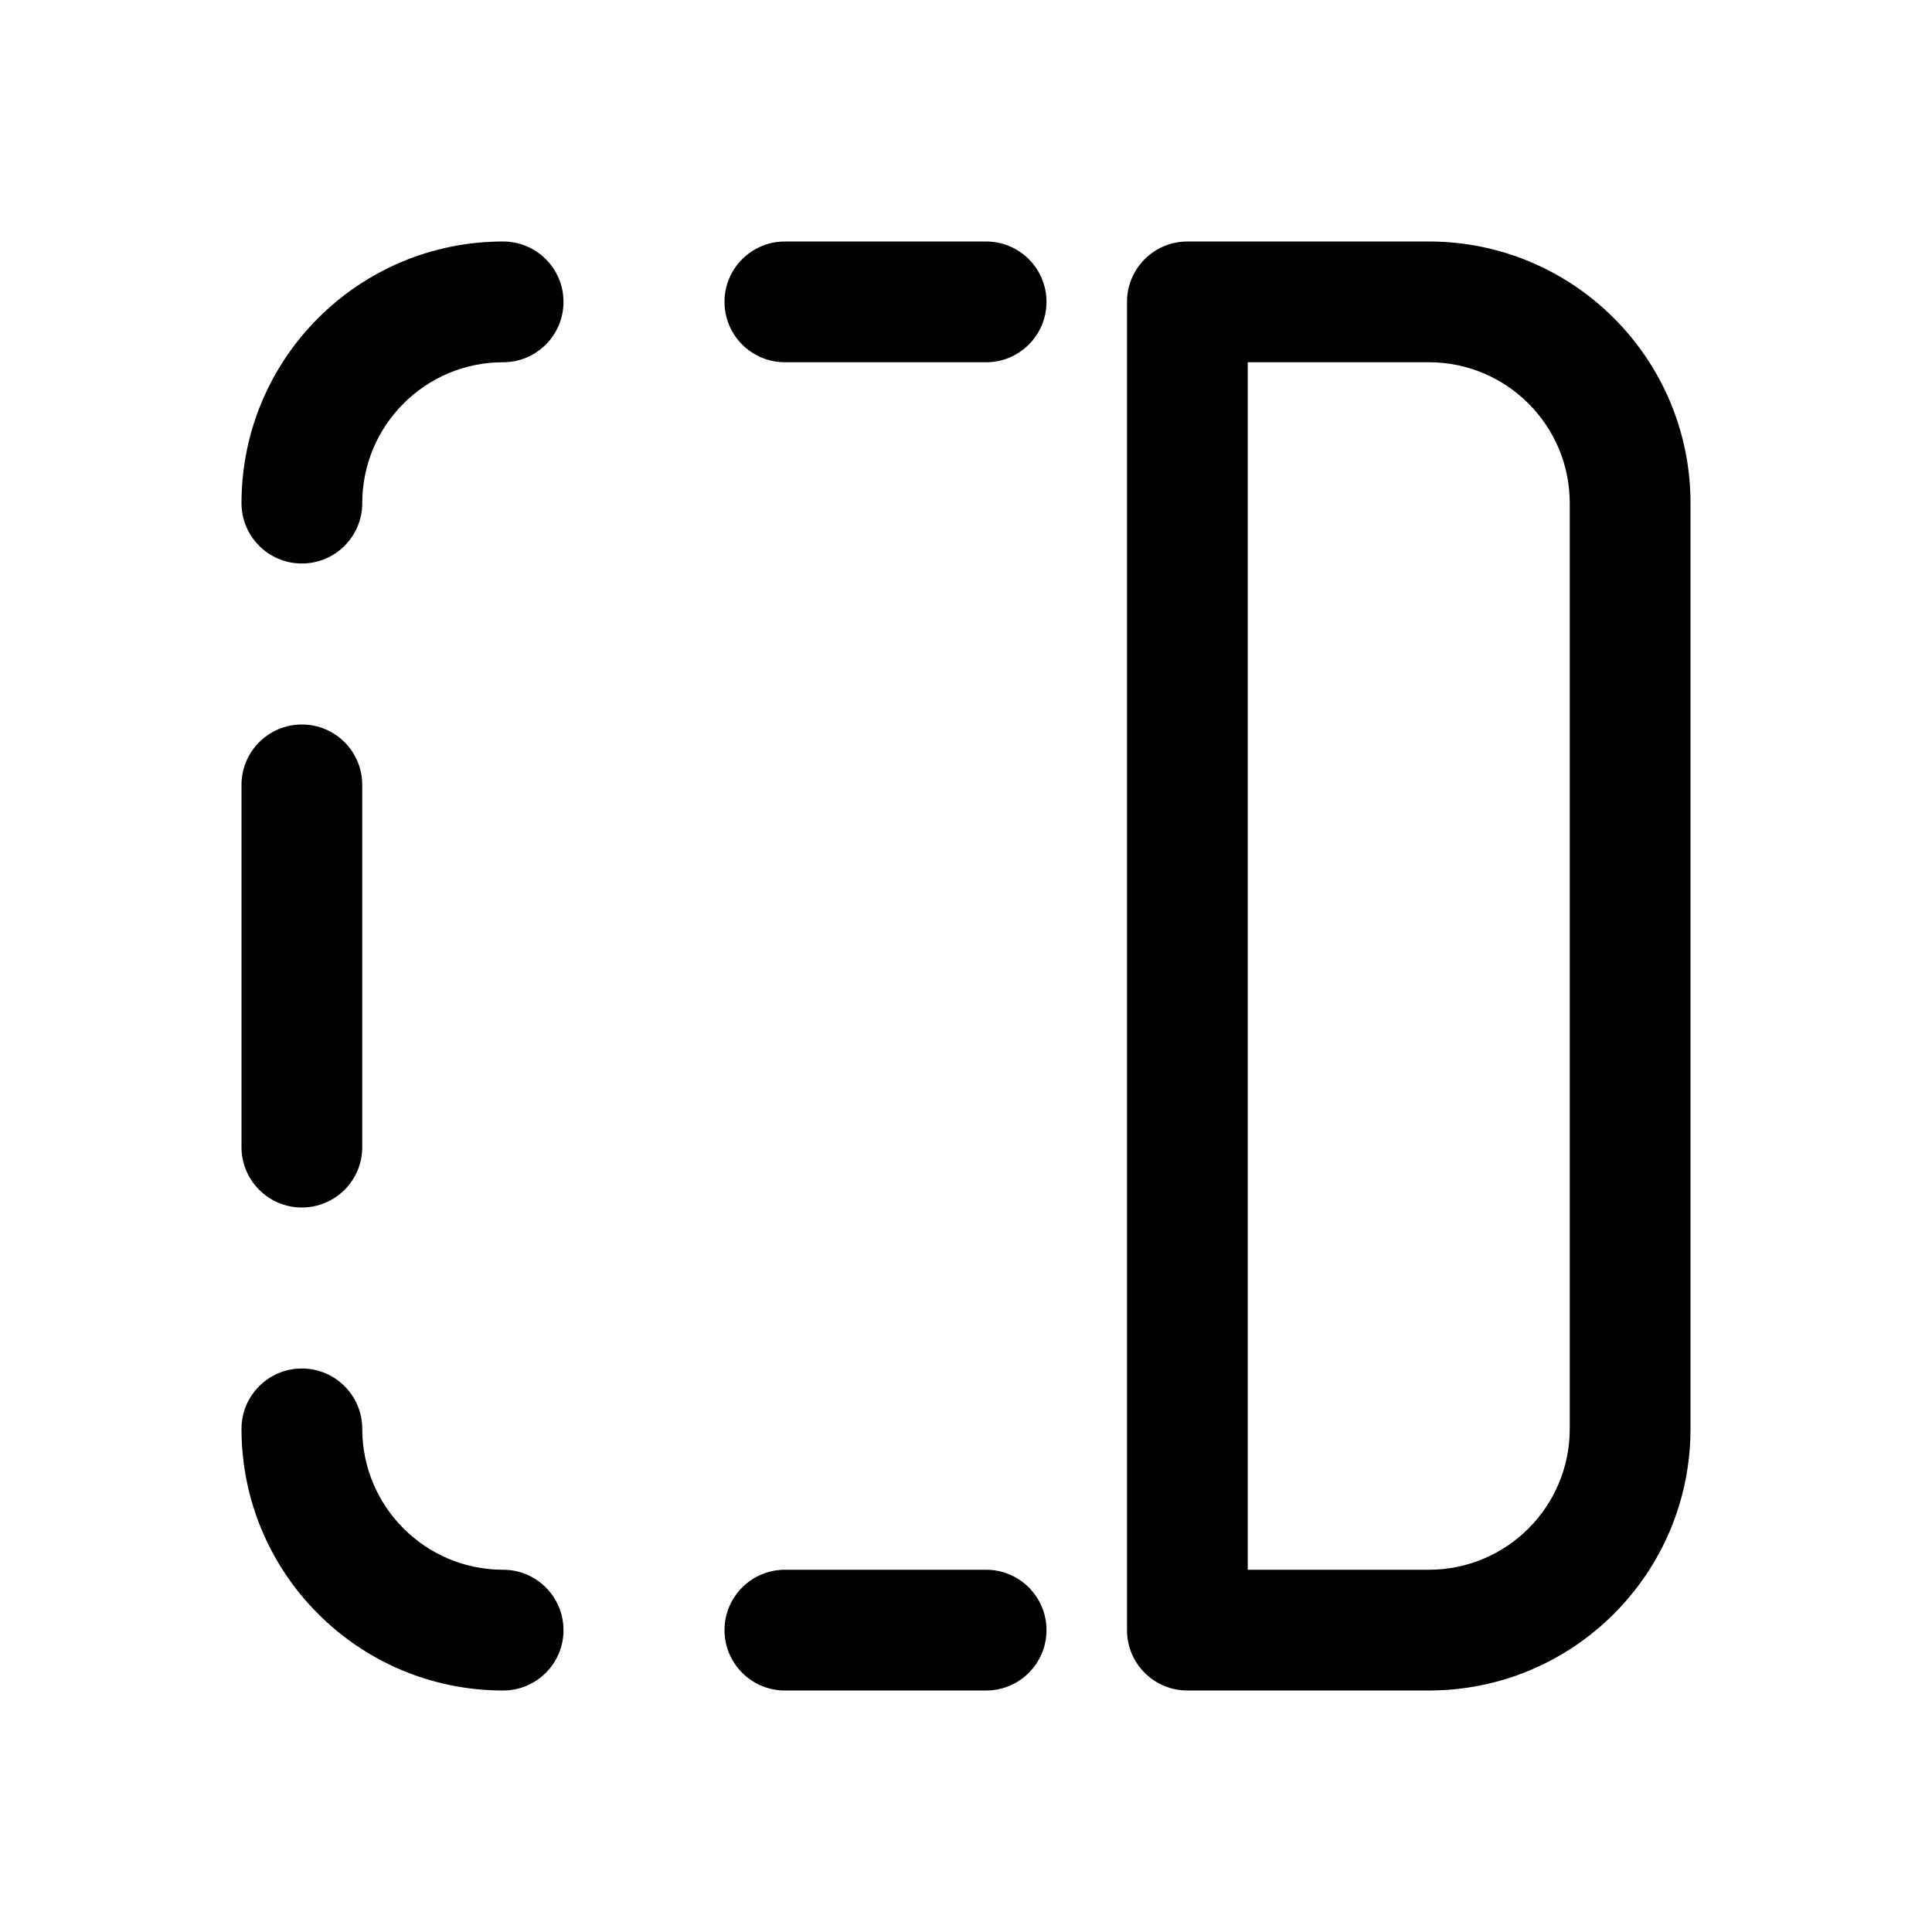 <svg width="512" height="512" viewBox="0 0 24 24" fill="none" xmlns="http://www.w3.org/2000/svg"><path d="M4.5 6.25C4.5 5.284 5.284 4.5 6.25 4.5C6.664 4.5 7 4.164 7 3.75C7 3.336 6.664 3 6.25 3C4.455 3 3 4.455 3 6.25C3 6.664 3.336 7 3.75 7C4.164 7 4.5 6.664 4.5 6.25ZM9.75 3C9.336 3 9 3.336 9 3.75C9 4.164 9.336 4.5 9.75 4.5H12.25C12.664 4.5 13 4.164 13 3.75C13 3.336 12.664 3 12.25 3H9.75ZM4.5 9.75C4.5 9.336 4.164 9 3.75 9C3.336 9 3 9.336 3 9.75V14.25C3 14.664 3.336 15 3.75 15C4.164 15 4.5 14.664 4.5 14.25V9.75ZM4.5 17.75C4.5 17.336 4.164 17 3.75 17C3.336 17 3 17.336 3 17.75C3 19.545 4.455 21 6.25 21C6.664 21 7 20.664 7 20.25C7 19.836 6.664 19.5 6.25 19.5C5.284 19.5 4.5 18.716 4.5 17.75ZM9.75 19.5C9.336 19.5 9 19.836 9 20.25C9 20.664 9.336 21 9.75 21H12.25C12.664 21 13 20.664 13 20.25C13 19.836 12.664 19.5 12.25 19.5H9.75ZM14.75 3C14.336 3 14 3.336 14 3.75V20.25C14 20.664 14.336 21 14.75 21H17.75C19.545 21 21 19.545 21 17.75V6.25C21 4.455 19.545 3 17.75 3H14.75ZM15.5 19.5V4.5H17.75C18.716 4.5 19.5 5.284 19.5 6.25V17.75C19.5 18.716 18.716 19.5 17.75 19.5H15.5Z" fill="currentColor"/></svg>